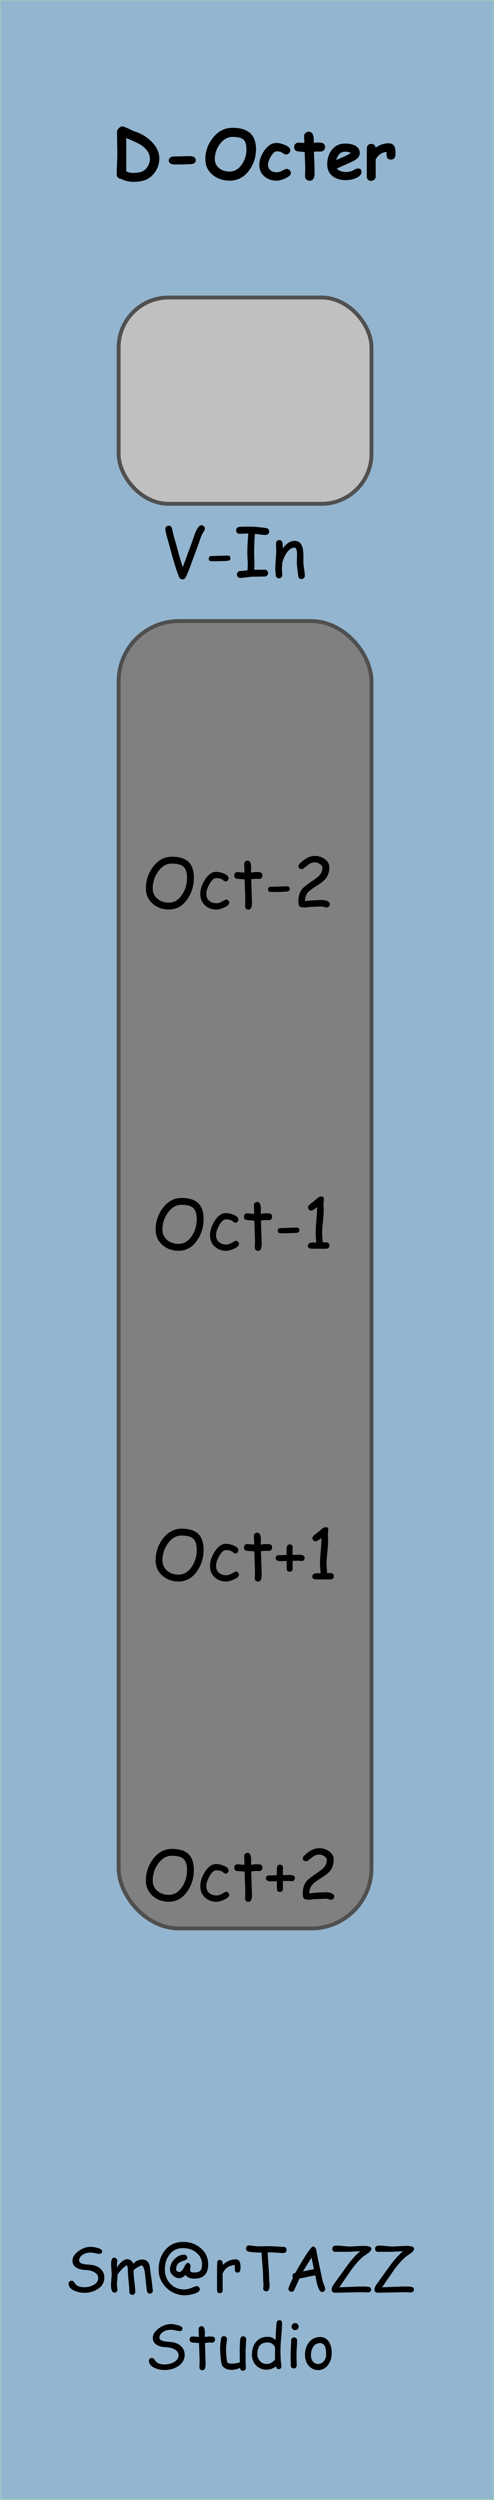 <?xml version="1.0" encoding="UTF-8" standalone="no"?>
<!-- Created with Inkscape (http://www.inkscape.org/) -->

<svg
   width="25.4mm"
   height="128.5mm"
   viewBox="0 0 25.4 128.5"
   version="1.1"
   id="svg1"
   inkscape:version="1.3.2 (091e20e, 2023-11-25, custom)"
   sodipodi:docname="D-Octer.svg"
   xmlns:inkscape="http://www.inkscape.org/namespaces/inkscape"
   xmlns:sodipodi="http://sodipodi.sourceforge.net/DTD/sodipodi-0.dtd"
   xmlns:xlink="http://www.w3.org/1999/xlink"
   xmlns="http://www.w3.org/2000/svg"
   xmlns:svg="http://www.w3.org/2000/svg">
  <title
     id="title8">STS Splitter</title>
  <sodipodi:namedview
     id="namedview1"
     pagecolor="#ffffff"
     bordercolor="#000000"
     borderopacity="0.25"
     inkscape:showpageshadow="2"
     inkscape:pageopacity="0.0"
     inkscape:pagecheckerboard="false"
     inkscape:deskcolor="#d1d1d1"
     inkscape:document-units="mm"
     inkscape:zoom="1.6760422"
     inkscape:cx="48.029817"
     inkscape:cy="242.83398"
     inkscape:window-width="1920"
     inkscape:window-height="1130"
     inkscape:window-x="-6"
     inkscape:window-y="-6"
     inkscape:window-maximized="1"
     inkscape:current-layer="layer1" />
  <defs
     id="defs1">
    <inkscape:path-effect
       effect="bspline"
       id="path-effect6"
       is_visible="true"
       lpeversion="1.3"
       weight="33.333"
       steps="2"
       helper_size="0"
       apply_no_weight="true"
       apply_with_weight="true"
       only_selected="false"
       uniform="false" />
    <inkscape:path-effect
       effect="bspline"
       id="path-effect5"
       is_visible="true"
       lpeversion="1.3"
       weight="33.333"
       steps="2"
       helper_size="0"
       apply_no_weight="true"
       apply_with_weight="true"
       only_selected="false"
       uniform="false" />
    <inkscape:path-effect
       effect="bspline"
       id="path-effect2"
       is_visible="true"
       lpeversion="1.3"
       weight="33.333"
       steps="2"
       helper_size="0"
       apply_no_weight="true"
       apply_with_weight="true"
       only_selected="false"
       uniform="false" />
    <inkscape:path-effect
       effect="bspline"
       id="path-effect1"
       is_visible="true"
       lpeversion="1.3"
       weight="33.333"
       steps="2"
       helper_size="0"
       apply_no_weight="true"
       apply_with_weight="true"
       only_selected="false"
       uniform="false" />
    <linearGradient
       id="linearGradient1"
       inkscape:collect="always">
      <stop
         style="stop-color:#00ff00;stop-opacity:1;"
         offset="0"
         id="stop1" />
      <stop
         style="stop-color:#00ff00;stop-opacity:0;"
         offset="1"
         id="stop2" />
    </linearGradient>
    <linearGradient
       inkscape:collect="always"
       xlink:href="#linearGradient1"
       id="linearGradient2"
       x1="7.7"
       y1="20.586"
       x2="17.7"
       y2="20.586"
       gradientUnits="userSpaceOnUse" />
  </defs>
  <g
     inkscape:label="Layer 1"
     inkscape:groupmode="layer"
     id="layer1"
     style="display:inline">
    <rect
       style="display:inline;fill:#93b5cf;fill-opacity:1;stroke:#97c6c1;stroke-width:0.065;stroke-linejoin:miter;stroke-miterlimit:0;stroke-dasharray:none;stroke-opacity:1;paint-order:normal"
       id="guid-133bc867-ad6a-494a-bd77-ef0c326a6449"
       width="25.335"
       height="128.435"
       x="0.033"
       y="0.033"
       ry="0"
       inkscape:transform-center-x="0.13475906"
       inkscape:transform-center-y="11.262005"
       inkscape:label="Panel" />
    <rect
       style="display:inline;fill:#808080;stroke:#4f4f4f;stroke-width:0.2;stroke-miterlimit:0;stroke-opacity:1;stroke-dasharray:none;fill-opacity:1"
       id="OutputBlock"
       width="13"
       height="67.199"
       x="6.1"
       y="31.925"
       ry="3.097"
       inkscape:label="Output Block">
      <desc
         id="desc9">Output Block</desc>
      <title
         id="title9">Output Block</title>
    </rect>
    <rect
       style="display:inline;font-size:3.175px;font-family:'Comic Sans MS';-inkscape-font-specification:'Comic Sans MS, Normal';text-align:center;text-anchor:middle;fill:#c0c0c0;fill-opacity:1;stroke:#505050;stroke-width:0.2;stroke-miterlimit:0;stroke-opacity:1;stroke-dasharray:none"
       id="InputBlock"
       width="13"
       height="10.604"
       x="6.1"
       y="15.293"
       ry="2.567"
       inkscape:label="Input Block">
      <desc
         id="desc7">Input Block</desc>
      <title
         id="title7">Input Block</title>
    </rect>
    <!-- aria-label="			 STS Multiplier		" -->
    <g
       id="guid-836c62ac-2363-4971-88ce-5a5d0a73b10b"
       style="display:inline;font-size:3.175px;font-family:'Comic Sans MS';-inkscape-font-specification:'Comic Sans MS, Normal';text-align:center;text-anchor:middle;stroke:#000000;stroke-width:0;stroke-miterlimit:0"
       inkscape:label="Brand"
       aria-label="Sm@rTAZZ&#10;Studio"
       transform="translate(0,-4.577)">
      <path
         d="m 3.527,121.957 q -0.002,-0.065 0.043,-0.105 0.047,-0.042 0.113,-0.042 0.076,0 0.133,0.087 0.079,0.118 0.141,0.16 0.132,0.087 0.383,0.087 0.24,0 0.446,-0.104 0.264,-0.133 0.264,-0.371 0,-0.195 -0.222,-0.309 -0.188,-0.098 -0.464,-0.105 -0.245,-0.009 -0.417,-0.107 -0.22,-0.126 -0.22,-0.36 0,-0.276 0.313,-0.504 0.299,-0.215 0.619,-0.215 0.15,0 0.34,0.051 0.251,0.067 0.251,0.171 0,0.136 -0.14,0.136 -0.062,0 -0.217,-0.033 -0.155,-0.034 -0.24,-0.033 -0.242,0.003 -0.411,0.119 -0.174,0.119 -0.174,0.29 0,0.129 0.229,0.181 0.085,0.02 0.33,0.037 0.355,0.026 0.555,0.223 0.183,0.18 0.183,0.439 0,0.369 -0.341,0.589 -0.296,0.191 -0.687,0.191 -0.284,0 -0.519,-0.109 -0.288,-0.133 -0.293,-0.366 z m 4.178,0.515 q -0.127,0 -0.149,-0.135 -0.028,-0.171 -0.056,-0.481 l -0.053,-0.481 q -0.016,-0.107 -0.053,-0.209 -0.053,-0.14 -0.115,-0.14 -0.057,0 -0.214,0.098 -0.149,0.09 -0.195,0.144 -0.002,0.146 0.008,0.291 l 0.047,0.414 q 0.029,0.245 0.029,0.405 0,0.068 -0.043,0.112 -0.042,0.045 -0.109,0.045 -0.067,0 -0.11,-0.045 -0.042,-0.043 -0.042,-0.112 0,-0.188 -0.039,-0.553 -0.037,-0.367 -0.037,-0.555 0,-0.164 -0.047,-0.256 -0.109,0.05 -0.22,0.161 l -0.183,0.205 q -0.025,0.037 -0.079,0.098 0,0.093 -0.017,0.274 -0.017,0.181 -0.017,0.268 0,0.046 0.014,0.13 0.016,0.084 0.016,0.121 0,0.064 -0.048,0.107 -0.047,0.043 -0.11,0.043 -0.175,0 -0.175,-0.398 0,-0.093 0.017,-0.278 0.017,-0.184 0.017,-0.278 0,-0.082 -0.016,-0.246 -0.014,-0.164 -0.014,-0.248 0,-0.352 0.158,-0.352 0.06,0 0.11,0.053 0.051,0.053 0.051,0.115 0,0.029 -0.008,0.091 -0.008,0.062 -0.008,0.095 l 0.003,0.163 q 0.081,-0.166 0.237,-0.299 0.157,-0.135 0.267,-0.135 0.243,0 0.335,0.242 0.085,-0.113 0.203,-0.169 0.118,-0.057 0.27,-0.057 0.259,0 0.353,0.279 0.019,0.056 0.064,0.436 0.043,0.267 0.112,0.888 0.005,0.062 -0.042,0.105 -0.047,0.043 -0.113,0.043 z m 2.307,-0.767 q -0.164,0 -0.284,-0.048 -0.119,-0.048 -0.192,-0.143 -0.084,0.082 -0.164,0.124 -0.079,0.042 -0.155,0.042 -0.172,0 -0.326,-0.14 -0.152,-0.141 -0.152,-0.309 0,-0.287 0.225,-0.524 0.226,-0.237 0.513,-0.237 0.065,0 0.109,0.048 0.043,0.048 0.043,0.116 0,0.093 -0.155,0.138 -0.206,0.059 -0.291,0.135 -0.126,0.11 -0.126,0.324 0,0.045 0.042,0.087 0.048,0.046 0.119,0.043 0.135,-0.006 0.25,-0.251 0.104,-0.214 0.184,-0.214 0.065,0 0.105,0.048 0.04,0.048 0.04,0.118 0,0.031 -0.011,0.093 -0.009,0.062 -0.009,0.093 0,0.101 0.087,0.127 0.034,0.011 0.147,0.011 0.212,0 0.298,-0.104 0.078,-0.093 0.078,-0.309 0,-0.38 -0.305,-0.62 -0.279,-0.22 -0.667,-0.22 -0.451,0 -0.707,0.341 -0.231,0.304 -0.231,0.764 0,0.425 0.271,0.716 0.282,0.304 0.726,0.304 0.126,0 0.284,-0.048 l 0.271,-0.101 q 0.068,-0.025 0.088,-0.025 0.064,0 0.11,0.051 0.047,0.05 0.047,0.116 0,0.147 -0.33,0.239 -0.25,0.068 -0.467,0.068 -0.219,0 -0.448,-0.085 -0.228,-0.084 -0.391,-0.225 -0.481,-0.415 -0.481,-1.011 0,-0.595 0.329,-0.995 0.349,-0.428 0.929,-0.428 0.524,0 0.898,0.315 0.392,0.333 0.392,0.843 0,0.349 -0.171,0.536 -0.178,0.194 -0.522,0.194 z m 2.353,-0.507 q -0.011,0.194 -0.155,0.194 -0.133,0 -0.133,-0.153 0,-0.029 -0.005,-0.109 l -0.005,-0.13 q -0.245,0.029 -0.392,0.138 -0.138,0.101 -0.229,0.304 l 0.003,0.85 q 0,0.157 -0.153,0.157 -0.136,0 -0.136,-0.157 v -1.088 q 0,-0.051 0.003,-0.153 0.005,-0.102 0.005,-0.153 0,-0.157 0.136,-0.157 0.152,0 0.153,0.257 0.298,-0.287 0.66,-0.287 0.126,0 0.188,0.095 0.062,0.095 0.062,0.285 0,0.081 -0.002,0.109 z m 2.215,-0.812 q -0.115,0 -0.353,-0.019 -0.233,-0.017 -0.353,-0.015 h -0.11 q 0.005,0.214 0.042,0.695 0.034,0.448 0.034,0.696 0,0.054 0.011,0.164 0.011,0.11 0.011,0.166 0,0.105 -0.034,0.181 -0.043,0.102 -0.135,0.102 -0.062,0 -0.112,-0.043 -0.05,-0.043 -0.05,-0.112 0,-0.023 0.008,-0.07 0.008,-0.046 0.008,-0.07 0,-0.076 -0.011,-0.228 -0.009,-0.152 -0.009,-0.229 0,-0.222 -0.036,-0.623 -0.037,-0.434 -0.042,-0.623 l -0.141,0.002 q -0.34,0 -0.533,-0.05 -0.126,-0.033 -0.126,-0.153 0,-0.064 0.04,-0.112 0.047,-0.054 0.119,-0.05 0.054,0.003 0.248,0.028 0.155,0.019 0.251,0.019 0.093,0 0.282,-0.003 0.189,-0.005 0.282,-0.005 0.119,0 0.353,0.017 0.236,0.017 0.355,0.017 0.067,0 0.112,0.046 0.045,0.045 0.045,0.113 0,0.067 -0.045,0.113 -0.045,0.045 -0.112,0.045 z m 1.984,2.005 q -0.143,0 -0.248,-0.366 -0.04,-0.14 -0.101,-0.488 -0.158,0.022 -0.414,0.077 l -0.412,0.085 q -0.078,0.203 -0.265,0.594 -0.05,0.087 -0.135,0.087 -0.062,0 -0.112,-0.045 -0.048,-0.045 -0.048,-0.112 0,-0.074 0.234,-0.566 -0.026,-0.04 -0.026,-0.093 0,-0.126 0.152,-0.161 0.177,-0.332 0.446,-0.763 0.367,-0.588 0.457,-0.588 0.122,0 0.167,0.171 l 0.098,0.521 0.231,1.077 0.088,0.245 q 0.045,0.126 0.045,0.167 0,0.067 -0.048,0.112 -0.048,0.045 -0.11,0.045 z m -0.547,-1.772 -0.443,0.715 q 0.188,-0.048 0.569,-0.116 z m 2.894,-0.214 -0.209,0.143 q -0.282,0.219 -0.639,0.699 l -0.544,0.792 q -0.039,0.059 -0.076,0.109 l 0.603,-0.023 q 0.395,-0.019 0.605,-0.019 0.205,0 0.302,0.019 0.126,0.025 0.13,0.127 0.003,0.076 -0.05,0.121 -0.047,0.039 -0.116,0.039 -0.045,0 -0.135,-0.006 -0.09,-0.005 -0.135,-0.005 -0.236,0 -0.708,0.011 -0.471,0.012 -0.707,0.012 -0.178,0 -0.178,-0.157 0,-0.102 0.096,-0.257 l 0.166,-0.231 0.56,-0.778 q 0.346,-0.457 0.643,-0.71 l -0.543,0.031 H 17.351 q -0.017,0 -0.051,0.003 -0.033,0.002 -0.048,0.002 -0.164,0 -0.164,-0.16 0,-0.105 0.084,-0.14 0.051,-0.022 0.169,-0.022 0.107,0 0.318,0.023 0.212,0.022 0.319,0.022 0.119,0 0.357,-0.015 0.239,-0.015 0.36,-0.015 0.398,0 0.398,0.15 0,0.102 -0.18,0.236 z m 2.201,0 -0.209,0.143 q -0.282,0.219 -0.639,0.699 l -0.544,0.792 q -0.039,0.059 -0.076,0.109 l 0.603,-0.023 q 0.395,-0.019 0.605,-0.019 0.205,0 0.302,0.019 0.126,0.025 0.13,0.127 0.003,0.076 -0.05,0.121 -0.047,0.039 -0.116,0.039 -0.045,0 -0.135,-0.006 -0.09,-0.005 -0.135,-0.005 -0.236,0 -0.708,0.011 -0.471,0.012 -0.707,0.012 -0.178,0 -0.178,-0.157 0,-0.102 0.096,-0.257 l 0.166,-0.231 0.56,-0.778 q 0.346,-0.457 0.643,-0.71 l -0.543,0.031 h -0.626 q -0.017,0 -0.051,0.003 -0.033,0.002 -0.048,0.002 -0.164,0 -0.164,-0.16 0,-0.105 0.084,-0.14 0.051,-0.022 0.169,-0.022 0.107,0 0.318,0.023 0.212,0.022 0.319,0.022 0.119,0 0.357,-0.015 0.239,-0.015 0.36,-0.015 0.398,0 0.398,0.15 0,0.102 -0.18,0.236 z"
         id="path3" />
      <path
         d="m 7.657,125.926 q -0.002,-0.065 0.043,-0.105 0.047,-0.042 0.113,-0.042 0.076,0 0.133,0.087 0.079,0.118 0.141,0.16 0.132,0.087 0.383,0.087 0.24,0 0.446,-0.104 0.264,-0.133 0.264,-0.371 0,-0.195 -0.222,-0.309 -0.188,-0.098 -0.464,-0.105 -0.245,-0.009 -0.417,-0.107 -0.22,-0.126 -0.22,-0.36 0,-0.276 0.313,-0.504 0.299,-0.215 0.619,-0.215 0.15,0 0.34,0.051 0.251,0.067 0.251,0.171 0,0.136 -0.14,0.136 -0.062,0 -0.217,-0.033 -0.155,-0.034 -0.24,-0.033 -0.242,0.003 -0.411,0.119 -0.174,0.119 -0.174,0.29 0,0.129 0.229,0.181 0.085,0.02 0.33,0.037 0.355,0.026 0.555,0.223 0.183,0.18 0.183,0.439 0,0.369 -0.341,0.589 -0.296,0.191 -0.687,0.191 -0.284,0 -0.519,-0.109 -0.288,-0.133 -0.293,-0.366 z m 3.246,-0.935 q -0.033,0 -0.078,-0.003 -0.043,-0.003 -0.076,-0.003 -0.036,0 -0.211,0.023 l 0.029,0.916 0.002,0.068 0.002,0.079 q 0.006,0.34 -0.163,0.34 -0.062,0 -0.109,-0.04 -0.045,-0.04 -0.045,-0.101 0,-0.059 0.005,-0.177 0.005,-0.118 0.005,-0.177 l -0.031,-0.905 q -0.113,-0.005 -0.344,-0.026 -0.138,-0.019 -0.138,-0.153 0,-0.068 0.042,-0.113 0.042,-0.045 0.107,-0.045 l 0.326,0.026 q 0,-0.079 -0.008,-0.211 -0.006,-0.133 -0.006,-0.192 0,-0.065 0.045,-0.107 0.045,-0.043 0.11,-0.043 0.14,0 0.163,0.228 0.005,0.057 0.005,0.138 l -0.003,0.09 -0.002,0.096 q 0.192,-0.025 0.22,-0.025 0.161,0 0.211,0.015 0.095,0.031 0.095,0.146 0,0.068 -0.043,0.113 -0.042,0.043 -0.109,0.043 z m 1.724,0.415 q 0,0.112 0.002,0.335 0.002,0.223 0.002,0.335 0,0.034 0.005,0.104 0.006,0.07 0.006,0.104 0,0.067 -0.045,0.109 -0.045,0.043 -0.11,0.043 -0.119,0 -0.152,-0.147 -0.194,0.101 -0.446,0.101 -0.203,0 -0.336,-0.09 -0.147,-0.099 -0.175,-0.29 -0.06,-0.411 -0.06,-0.732 0,-0.212 0.047,-0.484 0.022,-0.135 0.147,-0.135 0.067,0 0.112,0.043 0.045,0.042 0.045,0.109 0,0.071 -0.023,0.228 -0.022,0.157 -0.022,0.239 0,0.259 0.017,0.443 0.017,0.184 0.051,0.296 0.051,0.028 0.101,0.043 0.05,0.014 0.098,0.014 0.208,0 0.439,-0.067 l -0.002,-0.315 -0.003,-0.301 q 0,-0.335 0.029,-0.581 0.017,-0.143 0.15,-0.143 0.067,0 0.112,0.043 0.045,0.043 0.042,0.109 z m 1.814,-0.464 q -0.019,0.228 -0.019,0.456 0,0.516 0.048,0.78 0.003,0.022 0.003,0.036 0,0.062 -0.043,0.102 -0.043,0.04 -0.101,0.04 -0.096,0 -0.141,-0.14 -0.112,0.082 -0.233,0.124 -0.119,0.042 -0.25,0.042 -0.321,0 -0.532,-0.214 -0.217,-0.219 -0.217,-0.561 0,-0.414 0.219,-0.664 0.22,-0.25 0.571,-0.25 0.18,0 0.278,0.056 l 0.146,0.107 q 0.022,-0.653 0.051,-0.879 0.02,-0.138 0.141,-0.138 0.141,0 0.141,0.15 0,0.215 -0.062,0.952 z m -0.688,0.04 q -0.26,0 -0.391,0.155 -0.13,0.153 -0.13,0.464 0,0.2 0.141,0.344 0.143,0.144 0.333,0.144 0.13,0 0.22,-0.048 0.053,-0.028 0.172,-0.129 0.023,-0.02 0.045,-0.048 l -0.005,-0.268 0.002,-0.18 0.003,-0.183 q -0.059,-0.126 -0.157,-0.188 -0.098,-0.064 -0.234,-0.064 z m 1.422,-0.634 q -0.074,0 -0.129,-0.053 -0.054,-0.053 -0.054,-0.127 0,-0.074 0.054,-0.127 0.054,-0.053 0.129,-0.053 0.074,0 0.127,0.053 0.054,0.053 0.054,0.127 0,0.074 -0.054,0.127 -0.053,0.053 -0.127,0.053 z m 0.07,1.259 q 0,0.093 0.005,0.279 0.006,0.184 0.006,0.278 0,0.068 -0.042,0.112 -0.042,0.043 -0.11,0.043 -0.067,0 -0.11,-0.043 -0.042,-0.043 -0.042,-0.112 0,-0.093 -0.006,-0.278 -0.005,-0.186 -0.005,-0.279 0,-0.146 0.015,-0.363 0.015,-0.219 0.015,-0.364 0,-0.07 0.042,-0.113 0.043,-0.043 0.11,-0.043 0.067,0 0.109,0.043 0.043,0.043 0.043,0.113 0,0.146 -0.015,0.364 -0.015,0.217 -0.015,0.363 z m 1.105,0.795 q -0.26,0 -0.448,-0.192 -0.209,-0.214 -0.22,-0.575 -0.009,-0.35 0.177,-0.617 0.217,-0.315 0.605,-0.315 0.31,0 0.47,0.284 0.127,0.229 0.122,0.552 -0.005,0.344 -0.18,0.588 -0.198,0.276 -0.526,0.276 z m 0.093,-1.384 q -0.228,-0.002 -0.355,0.217 -0.101,0.175 -0.101,0.4 0,0.225 0.122,0.35 0.102,0.104 0.24,0.104 0.161,0 0.278,-0.118 0.132,-0.13 0.14,-0.352 0.022,-0.6 -0.324,-0.602 z"
         id="path4" />
      <desc
         id="desc6">Brand</desc>
      <title
         id="title6">Brand</title>
    </g>
    <path
       d="m 8.682,97.751 q -0.486,0 -0.823,-0.291 Q 7.5,97.15 7.5,96.661 q 0,-0.596 0.353,-1.083 0.394,-0.541 0.984,-0.541 0.567,0 0.842,0.255 0.288,0.265 0.288,0.837 0,0.596 -0.324,1.075 -0.372,0.548 -0.961,0.548 z m 0.155,-2.362 q -0.422,0 -0.715,0.42 -0.27,0.386 -0.27,0.851 0,0.332 0.246,0.541 0.236,0.196 0.584,0.196 0.419,0 0.691,-0.422 0.243,-0.377 0.243,-0.847 0,-0.412 -0.184,-0.579 -0.176,-0.16 -0.594,-0.16 z m 2.298,2.365 q -0.353,0 -0.589,-0.214 -0.248,-0.224 -0.248,-0.591 0,-0.35 0.233,-0.722 0.258,-0.413 0.582,-0.413 0.169,0 0.377,0.079 0.264,0.102 0.264,0.248 0,0.065 -0.043,0.117 -0.043,0.05 -0.107,0.05 -0.05,0 -0.088,-0.029 -0.036,-0.031 -0.071,-0.06 -0.102,-0.081 -0.332,-0.081 -0.176,0 -0.348,0.314 -0.157,0.288 -0.157,0.498 0,0.227 0.155,0.358 0.145,0.122 0.372,0.122 0.103,0 0.22,-0.055 l 0.2,-0.107 q 0.052,-0.028 0.074,-0.028 0.064,0 0.11,0.052 0.047,0.05 0.047,0.115 0,0.126 -0.265,0.243 -0.233,0.103 -0.386,0.103 z m 2.186,-1.576 q -0.036,0 -0.086,-0.003 -0.048,-0.003 -0.084,-0.003 -0.04,0 -0.234,0.026 l 0.033,1.018 0.002,0.076 0.002,0.088 q 0.007,0.377 -0.181,0.377 -0.069,0 -0.121,-0.045 -0.05,-0.045 -0.05,-0.112 0,-0.065 0.005,-0.196 0.005,-0.131 0.005,-0.196 l -0.034,-1.006 q -0.126,-0.005 -0.382,-0.029 -0.153,-0.021 -0.153,-0.171 0,-0.076 0.047,-0.126 0.047,-0.05 0.119,-0.05 l 0.362,0.029 q 0,-0.088 -0.009,-0.234 -0.007,-0.148 -0.007,-0.214 0,-0.072 0.05,-0.119 0.05,-0.048 0.122,-0.048 0.155,0 0.181,0.253 0.005,0.064 0.005,0.153 l -0.003,0.1 -0.002,0.107 q 0.214,-0.028 0.245,-0.028 0.179,0 0.234,0.017 0.105,0.034 0.105,0.162 0,0.076 -0.048,0.126 -0.047,0.048 -0.121,0.048 z m 1.843,0.36 q 0,0.064 -0.043,0.112 -0.041,0.047 -0.105,0.047 -0.021,0 -0.062,-0.007 -0.041,-0.007 -0.064,-0.007 l -0.172,0.003 q -0.105,0.003 -0.172,0 v 0.405 q 0,0.155 -0.153,0.155 -0.076,0 -0.115,-0.038 -0.038,-0.04 -0.038,-0.117 l -0.002,-0.198 -0.002,-0.2 q -0.208,0.012 -0.295,0.012 -0.267,0 -0.267,-0.158 0,-0.112 0.095,-0.14 0.033,-0.009 0.172,-0.009 0.086,0 0.295,-0.012 l -0.002,-0.202 q 0,-0.157 0.015,-0.217 0.017,-0.062 0.053,-0.093 0.036,-0.031 0.093,-0.031 0.065,0 0.11,0.043 0.047,0.041 0.047,0.107 0,0.029 -0.007,0.093 -0.005,0.064 -0.005,0.096 l 0.002,0.196 0.129,0.005 q 0.034,0 0.105,-0.003 0.071,-0.005 0.105,-0.005 0.282,0 0.282,0.162 z m 1.859,1.111 q -0.043,0 -0.122,-0.026 -0.078,-0.028 -0.119,-0.028 -0.088,0 -0.264,0.01 -0.176,0.01 -0.265,0.01 -0.067,0 -0.2,0.017 -0.131,0.017 -0.198,0.017 -0.019,0 -0.055,-0.007 -0.036,-0.007 -0.055,-0.007 -0.119,0 -0.155,-0.115 -0.021,-0.06 -0.021,-0.207 0,-0.401 0.219,-0.646 0.1,-0.112 0.539,-0.413 0.246,-0.169 0.329,-0.264 0.148,-0.165 0.148,-0.388 0,-0.11 -0.143,-0.196 -0.126,-0.078 -0.246,-0.078 -0.158,0 -0.301,0.091 l -0.246,0.193 q -0.074,0.059 -0.119,0.059 -0.177,0 -0.177,-0.141 0,-0.081 0.065,-0.14 0.202,-0.189 0.35,-0.274 Q 16.194,95 16.414,95 q 0.279,0 0.498,0.152 0.245,0.171 0.245,0.438 0,0.176 -0.05,0.324 -0.05,0.148 -0.152,0.27 -0.129,0.155 -0.438,0.346 -0.324,0.203 -0.425,0.308 -0.191,0.198 -0.188,0.481 l 0.355,-0.033 q 0.365,-0.021 0.522,-0.021 0.131,0 0.248,0.045 0.155,0.06 0.155,0.167 0,0.067 -0.047,0.121 -0.047,0.052 -0.115,0.052 z"
       id="Oct_2"
       style="font-size:3.528px;font-family:'Comic Sans MS';-inkscape-font-specification:'Comic Sans MS, Normal';text-align:center;text-anchor:middle;display:inline;stroke:#000000;stroke-width:0;stroke-miterlimit:0"
       inkscape:label="Oct+2"
       aria-label="Oct+2">
      <title
         id="title16">Octave + 2</title>
    </path>
    <path
       d="m 9.182,81.291 q -0.486,0 -0.823,-0.291 -0.358,-0.31 -0.358,-0.799 0,-0.596 0.353,-1.083 0.394,-0.541 0.984,-0.541 0.567,0 0.842,0.255 0.288,0.265 0.288,0.837 0,0.596 -0.324,1.075 -0.372,0.548 -0.961,0.548 z m 0.155,-2.362 q -0.422,0 -0.715,0.42 -0.27,0.386 -0.27,0.851 0,0.332 0.246,0.541 0.236,0.196 0.584,0.196 0.419,0 0.691,-0.422 0.243,-0.377 0.243,-0.847 0,-0.412 -0.184,-0.579 -0.176,-0.16 -0.594,-0.16 z m 2.298,2.365 q -0.353,0 -0.589,-0.214 -0.248,-0.224 -0.248,-0.591 0,-0.35 0.233,-0.722 0.258,-0.413 0.582,-0.413 0.169,0 0.377,0.079 0.264,0.102 0.264,0.248 0,0.065 -0.043,0.117 -0.043,0.05 -0.107,0.05 -0.05,0 -0.088,-0.029 -0.036,-0.031 -0.071,-0.06 -0.102,-0.081 -0.332,-0.081 -0.176,0 -0.348,0.314 -0.157,0.288 -0.157,0.498 0,0.227 0.155,0.358 0.145,0.122 0.372,0.122 0.103,0 0.22,-0.055 l 0.2,-0.107 q 0.052,-0.028 0.074,-0.028 0.064,0 0.11,0.052 0.047,0.05 0.047,0.115 0,0.126 -0.265,0.243 -0.233,0.103 -0.386,0.103 z m 2.186,-1.576 q -0.036,0 -0.086,-0.003 -0.048,-0.003 -0.084,-0.003 -0.04,0 -0.234,0.026 l 0.033,1.018 0.002,0.076 0.002,0.088 q 0.007,0.377 -0.181,0.377 -0.069,0 -0.121,-0.045 -0.05,-0.045 -0.05,-0.112 0,-0.065 0.005,-0.196 0.005,-0.131 0.005,-0.196 l -0.034,-1.006 q -0.126,-0.005 -0.382,-0.029 -0.153,-0.021 -0.153,-0.171 0,-0.076 0.047,-0.126 0.047,-0.05 0.119,-0.05 l 0.362,0.029 q 0,-0.088 -0.009,-0.234 -0.007,-0.148 -0.007,-0.214 0,-0.072 0.05,-0.119 0.05,-0.048 0.122,-0.048 0.155,0 0.181,0.253 0.005,0.064 0.005,0.153 l -0.003,0.1 -0.002,0.107 q 0.214,-0.028 0.245,-0.028 0.179,0 0.234,0.017 0.105,0.034 0.105,0.162 0,0.076 -0.048,0.126 -0.047,0.048 -0.121,0.048 z m 1.843,0.36 q 0,0.064 -0.043,0.112 -0.041,0.047 -0.105,0.047 -0.021,0 -0.062,-0.007 -0.041,-0.007 -0.064,-0.007 l -0.172,0.003 q -0.105,0.003 -0.172,0 v 0.405 q 0,0.155 -0.153,0.155 -0.076,0 -0.115,-0.038 -0.038,-0.04 -0.038,-0.117 l -0.002,-0.198 -0.002,-0.2 q -0.208,0.012 -0.295,0.012 -0.267,0 -0.267,-0.158 0,-0.112 0.095,-0.14 0.033,-0.009 0.172,-0.009 0.086,0 0.295,-0.012 l -0.002,-0.202 q 0,-0.157 0.015,-0.217 0.017,-0.062 0.053,-0.093 0.036,-0.031 0.093,-0.031 0.065,0 0.11,0.043 0.047,0.041 0.047,0.107 0,0.029 -0.007,0.093 -0.005,0.064 -0.005,0.096 l 0.002,0.196 0.129,0.005 q 0.034,0 0.105,-0.003 0.071,-0.005 0.105,-0.005 0.282,0 0.282,0.162 z m 1.335,1.109 h -0.343 l -0.341,-0.002 q -0.121,0 -0.169,-0.015 -0.088,-0.031 -0.088,-0.131 0,-0.174 0.27,-0.174 l 0.083,0.002 0.071,0.003 q 0,-0.083 -0.015,-0.245 -0.014,-0.162 -0.014,-0.243 0,-0.219 0.04,-0.665 0.038,-0.439 0.036,-0.667 -0.231,0.179 -0.295,0.179 -0.069,0 -0.121,-0.052 -0.05,-0.052 -0.05,-0.119 0,-0.081 0.148,-0.196 0.093,-0.065 0.264,-0.21 0.152,-0.153 0.289,-0.153 0.115,0 0.115,0.133 0,0.04 -0.01,0.119 -0.01,0.078 -0.01,0.117 0,0.057 0.005,0.172 0.007,0.115 0.007,0.172 0,0.196 -0.041,0.586 -0.041,0.389 -0.041,0.584 0,0.1 0.014,0.243 0.014,0.143 0.015,0.234 l 0.181,-0.003 q 0.072,0 0.119,0.048 0.048,0.047 0.048,0.117 0,0.072 -0.048,0.119 -0.047,0.047 -0.119,0.047 z"
       id="Oct_1"
       style="display:inline;font-size:3.528px;font-family:'Comic Sans MS';-inkscape-font-specification:'Comic Sans MS, Normal';text-align:center;text-anchor:middle;stroke:#000000;stroke-width:0;stroke-miterlimit:0"
       inkscape:label="Oct+1"
       aria-label="Oct+1">
      <title
         id="title17">Octave + 1</title>
    </path>
    <path
       d="m 9.182,64.291 q -0.486,0 -0.823,-0.291 -0.358,-0.31 -0.358,-0.799 0,-0.596 0.353,-1.083 0.394,-0.541 0.984,-0.541 0.567,0 0.842,0.255 0.288,0.265 0.288,0.837 0,0.596 -0.324,1.075 -0.372,0.548 -0.961,0.548 z m 0.155,-2.362 q -0.422,0 -0.715,0.42 -0.27,0.386 -0.27,0.851 0,0.332 0.246,0.541 0.236,0.196 0.584,0.196 0.419,0 0.691,-0.422 0.243,-0.377 0.243,-0.847 0,-0.412 -0.184,-0.579 -0.176,-0.16 -0.594,-0.16 z m 2.298,2.365 q -0.353,0 -0.589,-0.214 -0.248,-0.224 -0.248,-0.591 0,-0.35 0.233,-0.722 0.258,-0.413 0.582,-0.413 0.169,0 0.377,0.079 0.264,0.102 0.264,0.248 0,0.065 -0.043,0.117 -0.043,0.05 -0.107,0.05 -0.05,0 -0.088,-0.029 -0.036,-0.031 -0.071,-0.06 -0.102,-0.081 -0.332,-0.081 -0.176,0 -0.348,0.314 -0.157,0.288 -0.157,0.498 0,0.227 0.155,0.358 0.145,0.122 0.372,0.122 0.103,0 0.22,-0.055 l 0.2,-0.107 q 0.052,-0.028 0.074,-0.028 0.064,0 0.11,0.052 0.047,0.05 0.047,0.115 0,0.126 -0.265,0.243 -0.233,0.103 -0.386,0.103 z m 2.186,-1.576 q -0.036,0 -0.086,-0.003 -0.048,-0.003 -0.084,-0.003 -0.04,0 -0.234,0.026 l 0.033,1.018 0.002,0.076 0.002,0.088 q 0.007,0.377 -0.181,0.377 -0.069,0 -0.121,-0.045 -0.05,-0.045 -0.05,-0.112 0,-0.065 0.005,-0.196 0.005,-0.131 0.005,-0.196 l -0.034,-1.006 q -0.126,-0.005 -0.382,-0.029 -0.153,-0.021 -0.153,-0.171 0,-0.076 0.047,-0.126 0.047,-0.05 0.119,-0.05 l 0.362,0.029 q 0,-0.088 -0.009,-0.234 -0.007,-0.148 -0.007,-0.214 0,-0.072 0.05,-0.119 0.05,-0.048 0.122,-0.048 0.155,0 0.181,0.253 0.005,0.064 0.005,0.153 l -0.003,0.1 -0.002,0.107 q 0.214,-0.028 0.245,-0.028 0.179,0 0.234,0.017 0.105,0.034 0.105,0.162 0,0.076 -0.048,0.126 -0.047,0.048 -0.121,0.048 z m 1.44,0.649 q -0.234,0.024 -0.834,0.024 -0.145,0 -0.145,-0.134 0,-0.134 0.145,-0.134 0.136,0 0.408,-0.012 0.272,-0.012 0.408,-0.012 0.153,0 0.153,0.134 0,0.119 -0.136,0.134 z m 1.512,0.82 H 16.43 l -0.341,-0.002 q -0.121,0 -0.169,-0.015 -0.088,-0.031 -0.088,-0.131 0,-0.174 0.27,-0.174 l 0.083,0.002 0.071,0.003 q 0,-0.083 -0.015,-0.245 -0.014,-0.162 -0.014,-0.243 0,-0.219 0.04,-0.665 0.038,-0.439 0.036,-0.667 -0.231,0.179 -0.295,0.179 -0.069,0 -0.121,-0.052 -0.05,-0.052 -0.05,-0.119 0,-0.081 0.148,-0.196 0.093,-0.065 0.264,-0.21 0.152,-0.153 0.289,-0.153 0.115,0 0.115,0.133 0,0.04 -0.01,0.119 -0.01,0.078 -0.01,0.117 0,0.057 0.005,0.172 0.007,0.115 0.007,0.172 0,0.196 -0.041,0.586 -0.041,0.389 -0.041,0.584 0,0.1 0.014,0.243 0.014,0.143 0.015,0.234 l 0.181,-0.003 q 0.072,0 0.119,0.048 0.048,0.047 0.048,0.117 0,0.072 -0.048,0.119 -0.047,0.047 -0.119,0.047 z"
       id="Oct-1"
       style="display:inline;font-size:3.528px;font-family:'Comic Sans MS';-inkscape-font-specification:'Comic Sans MS, Normal';text-align:center;text-anchor:middle;stroke:#000000;stroke-width:0;stroke-miterlimit:0"
       inkscape:label="Oct-1"
       aria-label="Oct-1">
      <title
         id="title19">Octave - 1</title>
    </path>
    <path
       d="m 8.682,46.75 q -0.486,0 -0.823,-0.291 -0.358,-0.31 -0.358,-0.799 0,-0.596 0.353,-1.083 0.394,-0.541 0.984,-0.541 0.567,0 0.842,0.255 0.288,0.265 0.288,0.837 0,0.596 -0.324,1.075 -0.372,0.548 -0.961,0.548 z m 0.155,-2.362 q -0.422,0 -0.715,0.42 -0.27,0.386 -0.27,0.851 0,0.332 0.246,0.541 0.236,0.196 0.584,0.196 0.419,0 0.691,-0.422 0.243,-0.377 0.243,-0.847 0,-0.412 -0.184,-0.579 -0.176,-0.16 -0.594,-0.16 z m 2.298,2.365 q -0.353,0 -0.589,-0.214 -0.248,-0.224 -0.248,-0.591 0,-0.35 0.233,-0.722 0.258,-0.413 0.582,-0.413 0.169,0 0.377,0.079 0.264,0.102 0.264,0.248 0,0.065 -0.043,0.117 -0.043,0.05 -0.107,0.05 -0.05,0 -0.088,-0.029 -0.036,-0.031 -0.071,-0.06 -0.102,-0.081 -0.332,-0.081 -0.176,0 -0.348,0.313 -0.157,0.288 -0.157,0.498 0,0.227 0.155,0.358 0.145,0.122 0.372,0.122 0.103,0 0.22,-0.055 l 0.2,-0.107 q 0.052,-0.028 0.074,-0.028 0.064,0 0.11,0.052 0.047,0.05 0.047,0.115 0,0.126 -0.265,0.243 -0.233,0.103 -0.386,0.103 z m 2.186,-1.576 q -0.036,0 -0.086,-0.003 -0.048,-0.003 -0.084,-0.003 -0.04,0 -0.234,0.026 l 0.033,1.018 0.002,0.076 0.002,0.088 q 0.007,0.377 -0.181,0.377 -0.069,0 -0.121,-0.045 -0.05,-0.045 -0.05,-0.112 0,-0.065 0.005,-0.196 0.005,-0.131 0.005,-0.196 l -0.034,-1.006 q -0.126,-0.005 -0.382,-0.029 -0.153,-0.021 -0.153,-0.171 0,-0.076 0.047,-0.126 0.047,-0.05 0.119,-0.05 l 0.362,0.029 q 0,-0.088 -0.009,-0.234 -0.007,-0.148 -0.007,-0.214 0,-0.072 0.05,-0.119 0.05,-0.048 0.122,-0.048 0.155,0 0.181,0.253 0.005,0.064 0.005,0.153 l -0.003,0.1 -0.002,0.107 q 0.214,-0.028 0.245,-0.028 0.179,0 0.234,0.017 0.105,0.034 0.105,0.162 0,0.076 -0.048,0.126 -0.047,0.048 -0.121,0.048 z m 1.44,0.649 q -0.234,0.024 -0.834,0.024 -0.145,0 -0.145,-0.134 0,-0.134 0.145,-0.134 0.136,0 0.408,-0.012 0.272,-0.012 0.408,-0.012 0.153,0 0.153,0.134 0,0.119 -0.136,0.134 z m 2.036,0.822 q -0.043,0 -0.122,-0.026 -0.078,-0.028 -0.119,-0.028 -0.088,0 -0.264,0.01 -0.176,0.01 -0.265,0.01 -0.067,0 -0.2,0.017 -0.131,0.017 -0.198,0.017 -0.019,0 -0.055,-0.007 -0.036,-0.007 -0.055,-0.007 -0.119,0 -0.155,-0.115 -0.021,-0.06 -0.021,-0.207 0,-0.401 0.219,-0.646 0.1,-0.112 0.539,-0.413 0.246,-0.169 0.329,-0.264 0.148,-0.165 0.148,-0.388 0,-0.11 -0.143,-0.196 -0.126,-0.078 -0.246,-0.078 -0.158,0 -0.301,0.091 l -0.246,0.193 q -0.074,0.059 -0.119,0.059 -0.177,0 -0.177,-0.141 0,-0.081 0.065,-0.14 0.202,-0.189 0.35,-0.274 0.208,-0.119 0.429,-0.119 0.279,0 0.498,0.152 0.245,0.171 0.245,0.438 0,0.176 -0.05,0.324 -0.05,0.148 -0.152,0.27 -0.129,0.155 -0.438,0.346 -0.324,0.203 -0.425,0.308 -0.191,0.198 -0.188,0.481 l 0.355,-0.033 q 0.365,-0.021 0.522,-0.021 0.131,0 0.248,0.045 0.155,0.06 0.155,0.167 0,0.067 -0.047,0.121 -0.047,0.052 -0.115,0.052 z"
       id="Oct-2"
       style="font-size:3.528px;font-family:'Comic Sans MS';-inkscape-font-specification:'Comic Sans MS, Normal';text-align:center;text-anchor:middle;stroke:#000000;stroke-width:0;stroke-miterlimit:0"
       inkscape:label="Oct-2"
       transform="scale(1,1)"
       aria-label="Oct-2">
      <title
         id="title20">Octave - 2</title>
    </path>
    <path
       style="display:inline;font-size:3.528px;font-family:'Comic Sans MS';-inkscape-font-specification:'Comic Sans MS, Normal';text-align:center;text-anchor:middle;stroke:#000000;stroke-width:0;stroke-miterlimit:0"
       d="m 10.5,27.282 q -0.107,0.16 -0.174,0.336 l -0.131,0.377 -0.463,1.252 q -0.081,0.22 -0.189,0.431 -0.055,0.103 -0.155,0.103 -0.133,0 -0.186,-0.134 -0.208,-0.524 -0.463,-1.507 l -0.136,-0.474 q -0.102,-0.358 -0.102,-0.469 0,-0.078 0.055,-0.127 0.05,-0.047 0.121,-0.047 0.131,0 0.169,0.141 l 0.064,0.3 0.165,0.586 q 0.165,0.641 0.322,1.104 l 0.01,-0.028 0.462,-1.251 0.146,-0.422 q 0.098,-0.255 0.208,-0.386 0.057,-0.069 0.134,-0.069 0.069,0 0.122,0.053 0.055,0.052 0.055,0.126 0,0.052 -0.034,0.103 z m 1.213,1.543 q -0.234,0.024 -0.834,0.024 -0.145,0 -0.145,-0.134 0,-0.134 0.145,-0.134 0.136,0 0.408,-0.012 0.272,-0.012 0.408,-0.012 0.153,0 0.153,0.134 0,0.119 -0.136,0.134 z m 1.948,-1.328 q -0.11,0 -0.277,-0.022 l -0.277,-0.036 q -0.04,0.501 -0.04,0.958 0,0.121 0.007,0.298 0.007,0.177 0.007,0.298 0,0.162 -0.012,0.295 l 0.543,-0.007 q 0.072,0 0.121,0.052 0.05,0.05 0.05,0.124 0,0.076 -0.05,0.127 -0.048,0.05 -0.121,0.05 -0.096,0 -0.289,0.005 -0.193,0.003 -0.289,0.003 -0.114,0 -0.341,0.031 -0.226,0.033 -0.341,0.033 -0.072,0 -0.122,-0.052 -0.048,-0.05 -0.048,-0.124 0,-0.074 0.048,-0.126 0.05,-0.052 0.122,-0.052 0.112,0 0.37,-0.036 0.017,-0.14 0.017,-0.319 0,-0.119 -0.012,-0.289 -0.01,-0.172 -0.01,-0.289 0,-0.398 0.048,-0.994 l -0.224,0.007 -0.224,0.005 q -0.074,0 -0.124,-0.05 -0.05,-0.05 -0.05,-0.127 0,-0.16 0.162,-0.176 0.14,-0.014 0.522,-0.014 0.343,0 0.86,0.074 0.153,0.022 0.153,0.184 0,0.081 -0.059,0.129 -0.052,0.04 -0.119,0.04 z m 1.84,2.269 q -0.148,0 -0.167,-0.162 l -0.048,-0.377 q -0.024,-0.202 -0.024,-0.377 0,-0.048 0.005,-0.164 0.007,-0.115 0.007,-0.164 0,-0.372 -0.138,-0.372 -0.193,0 -0.369,0.229 -0.158,0.208 -0.248,0.527 -0.003,0.067 -0.015,0.169 -0.01,0.086 -0.01,0.167 0,0.052 0.01,0.155 0.01,0.103 0.01,0.155 0,0.078 -0.048,0.126 -0.047,0.048 -0.121,0.048 -0.076,0 -0.122,-0.048 -0.047,-0.048 -0.047,-0.126 0,-0.052 -0.012,-0.155 -0.01,-0.103 -0.01,-0.155 0,-0.177 0.024,-0.491 0.026,-0.315 0.026,-0.493 0,-0.055 -0.007,-0.164 -0.005,-0.109 -0.005,-0.164 0,-0.074 0.048,-0.121 0.05,-0.048 0.122,-0.048 0.158,0 0.174,0.224 l 0.005,0.202 q 0.289,-0.386 0.594,-0.386 0.276,0 0.384,0.243 0.074,0.162 0.081,0.479 v 0.174 l -0.002,0.16 q 0,0.143 0.036,0.37 0.038,0.226 0.038,0.367 0,0.076 -0.05,0.122 -0.048,0.048 -0.122,0.048 z"
       id="V-In"
       inkscape:label="V-In"
       aria-label="V-In">
      <title
         id="title21">V/Oct Input</title>
    </path>
    <path
       style="display:inline;font-weight:bold;font-size:3.528px;font-family:'Comic Sans MS';-inkscape-font-specification:'Comic Sans MS, Bold';text-align:center;text-anchor:middle;stroke:#000000;stroke-width:0;stroke-linecap:round;stroke-linejoin:round;stroke-miterlimit:0"
       d="M 6.239,9.198 Q 6.138,9.196 6.069,9.129 6,9.06 6,8.963 q 0,-0.172 0.016,-0.517 0.017,-0.345 0.017,-0.517 0,-0.191 -0.009,-0.574 -0.007,-0.382 -0.007,-0.574 0,-0.095 0.091,-0.188 0.091,-0.095 0.195,-0.095 0.057,0 0.286,0.107 0.267,0.127 0.317,0.143 0.505,0.164 0.861,0.506 0.425,0.408 0.425,0.903 0,0.298 -0.146,0.567 -0.146,0.274 -0.401,0.439 -0.286,0.186 -0.804,0.186 -0.126,0 -0.289,-0.036 Q 6.353,9.27 6.239,9.198 Z M 7.208,7.427 Q 7.04,7.322 6.491,7.096 v 1.705 q 0.067,0.043 0.153,0.065 0.088,0.021 0.195,0.021 0.372,0 0.534,-0.103 0.153,-0.098 0.243,-0.267 0.091,-0.169 0.091,-0.351 0,-0.427 -0.5,-0.739 z m 2.598,1.011 q -0.238,0.017 -0.846,0.017 -0.107,0 -0.188,-0.048 -0.095,-0.059 -0.095,-0.158 0,-0.1 0.095,-0.158 0.081,-0.05 0.188,-0.05 0.136,0 0.408,-0.007 0.272,-0.009 0.408,-0.009 0.107,0 0.188,0.043 0.103,0.055 0.103,0.164 0,0.188 -0.262,0.207 z m 2.002,0.847 q -0.51,0 -0.868,-0.293 -0.382,-0.314 -0.382,-0.811 0,-0.586 0.367,-1.068 0.412,-0.543 1.037,-0.543 0.601,0 0.901,0.276 0.3,0.276 0.3,0.829 0,0.586 -0.338,1.061 -0.389,0.549 -1.016,0.549 z m 0.153,-2.248 q -0.384,0 -0.658,0.372 -0.257,0.348 -0.257,0.772 0,0.286 0.222,0.465 0.214,0.172 0.539,0.172 0.379,0 0.632,-0.372 0.233,-0.339 0.233,-0.772 0,-0.362 -0.162,-0.503 -0.155,-0.134 -0.549,-0.134 z m 2.277,2.251 q -0.379,0 -0.636,-0.215 -0.27,-0.227 -0.27,-0.599 0,-0.343 0.243,-0.708 0.276,-0.417 0.641,-0.417 0.179,0 0.419,0.096 0.291,0.119 0.291,0.274 0,0.084 -0.059,0.15 -0.062,0.071 -0.16,0.071 -0.074,0 -0.179,-0.079 -0.103,-0.081 -0.312,-0.081 -0.133,0 -0.288,0.26 -0.148,0.251 -0.148,0.434 0,0.181 0.131,0.284 0.124,0.098 0.327,0.098 0.115,0 0.282,-0.088 0.167,-0.088 0.212,-0.088 0.093,0 0.158,0.067 0.067,0.067 0.067,0.153 0,0.134 -0.293,0.269 -0.262,0.119 -0.427,0.119 z m 2.236,-1.495 q -0.036,0 -0.086,-0.002 -0.048,-0.003 -0.084,-0.003 -0.071,0 -0.164,0.014 0.031,0.696 0.031,0.91 0,0.022 0.002,0.084 0.002,0.06 0.002,0.098 0,0.396 -0.25,0.396 -0.095,0 -0.164,-0.059 -0.076,-0.062 -0.076,-0.155 0,-0.062 0.005,-0.186 0.005,-0.124 0.005,-0.186 0,-0.208 -0.031,-0.892 -0.107,-0.005 -0.324,-0.028 -0.215,-0.024 -0.215,-0.224 0,-0.096 0.065,-0.164 0.065,-0.067 0.169,-0.067 0.064,0 0.293,0.021 -0.002,-0.055 -0.009,-0.183 -0.007,-0.11 -0.007,-0.171 0,-0.096 0.071,-0.16 0.071,-0.064 0.171,-0.064 0.255,0 0.255,0.429 l -0.003,0.141 q 0.107,-0.016 0.174,-0.016 0.198,0 0.27,0.026 0.138,0.048 0.138,0.21 0,0.098 -0.067,0.164 -0.067,0.065 -0.171,0.065 z m 1.314,1.466 q -0.412,0 -0.674,-0.196 -0.289,-0.217 -0.289,-0.612 0,-0.436 0.229,-0.737 0.255,-0.334 0.687,-0.334 0.3,0 0.498,0.096 0.26,0.127 0.26,0.396 0,0.189 -0.212,0.336 -0.096,0.067 -0.388,0.196 l -0.58,0.257 q 0.083,0.09 0.2,0.134 0.117,0.045 0.269,0.045 0.231,0 0.391,-0.095 0.143,-0.084 0.229,-0.084 0.179,0 0.179,0.174 0,0.196 -0.288,0.32 -0.241,0.103 -0.512,0.103 z m -0.047,-1.462 q -0.16,0 -0.274,0.107 -0.114,0.107 -0.183,0.32 0.195,-0.084 0.388,-0.167 0.233,-0.105 0.37,-0.195 -0.115,-0.065 -0.301,-0.065 z m 2.594,0.141 q -0.015,0.264 -0.239,0.264 -0.217,0 -0.217,-0.224 l -0.009,-0.174 q -0.388,0.062 -0.555,0.398 l 0.002,0.866 q 0,0.098 -0.067,0.162 -0.067,0.065 -0.171,0.065 -0.107,0 -0.165,-0.069 -0.055,-0.062 -0.055,-0.158 V 7.94 q 0,-0.053 0.003,-0.158 0.003,-0.107 0.003,-0.16 0,-0.096 0.057,-0.16 0.059,-0.065 0.165,-0.065 0.191,0 0.227,0.196 0.305,-0.227 0.677,-0.227 0.345,0 0.345,0.458 0,0.088 -0.002,0.115 z"
       id="text1"
       inkscape:label="Module"
       aria-label="D-Octer" />
  </g>
  <g
     inkscape:groupmode="layer"
     id="layer2"
     inkscape:label="components"
     style="display:none">
    <circle
       style="display:inline;fill:#0000ff"
       id="guid-d3b3f50f-dde3-4a64-ae52-29039fc3ca22"
       data-name="OCT+2_OUT#PJ301MPort"
       cx="12.7"
       cy="88.586"
       r="5"
       inkscape:label="OCT+2_OUT">
      <title
         id="title1">Octave + 2</title>
    </circle>
    <circle
       style="display:inline;fill:#0000ff"
       id="guid-db2c56fb-3459-447c-afe7-cfdd8b1d091c"
       data-name="OCT+1_OUT#PJ301MPort"
       cx="12.7"
       cy="71.586"
       r="5"
       inkscape:label="OCT+1_OUT">
      <title
         id="title2">Octave + 1</title>
    </circle>
    <circle
       style="fill:#0000ff"
       id="guid-04545355-8e75-4d92-bb04-987e59fac65a"
       data-name="OCT-1_OUT#PJ301MPort"
       cx="12.7"
       cy="54.586"
       r="5"
       inkscape:label="OCT-1_OUT">
      <title
         id="title3">Octave - 1</title>
    </circle>
    <circle
       style="display:inline;fill:#0000ff"
       id="guid-f04a8e42-c2b6-4f11-8367-55466c0df6d4"
       data-name="OCT-2_OUT#PJ301MPort"
       cx="12.7"
       cy="37.586"
       r="5"
       inkscape:label="OCT-2_OUT">
      <title
         id="title4">Octave - 2</title>
    </circle>
    <circle
       style="display:inline;fill:#00ff00;fill-opacity:1"
       id="guid-02a7bebb-177d-449f-aca3-055687f4c9a1"
       data-name="In#PJ301MPort"
       cx="12.7"
       cy="20.5"
       r="5"
       inkscape:label="POLY_IN">
      <title
         id="title18">Poly In</title>
    </circle>
  </g>
</svg>
